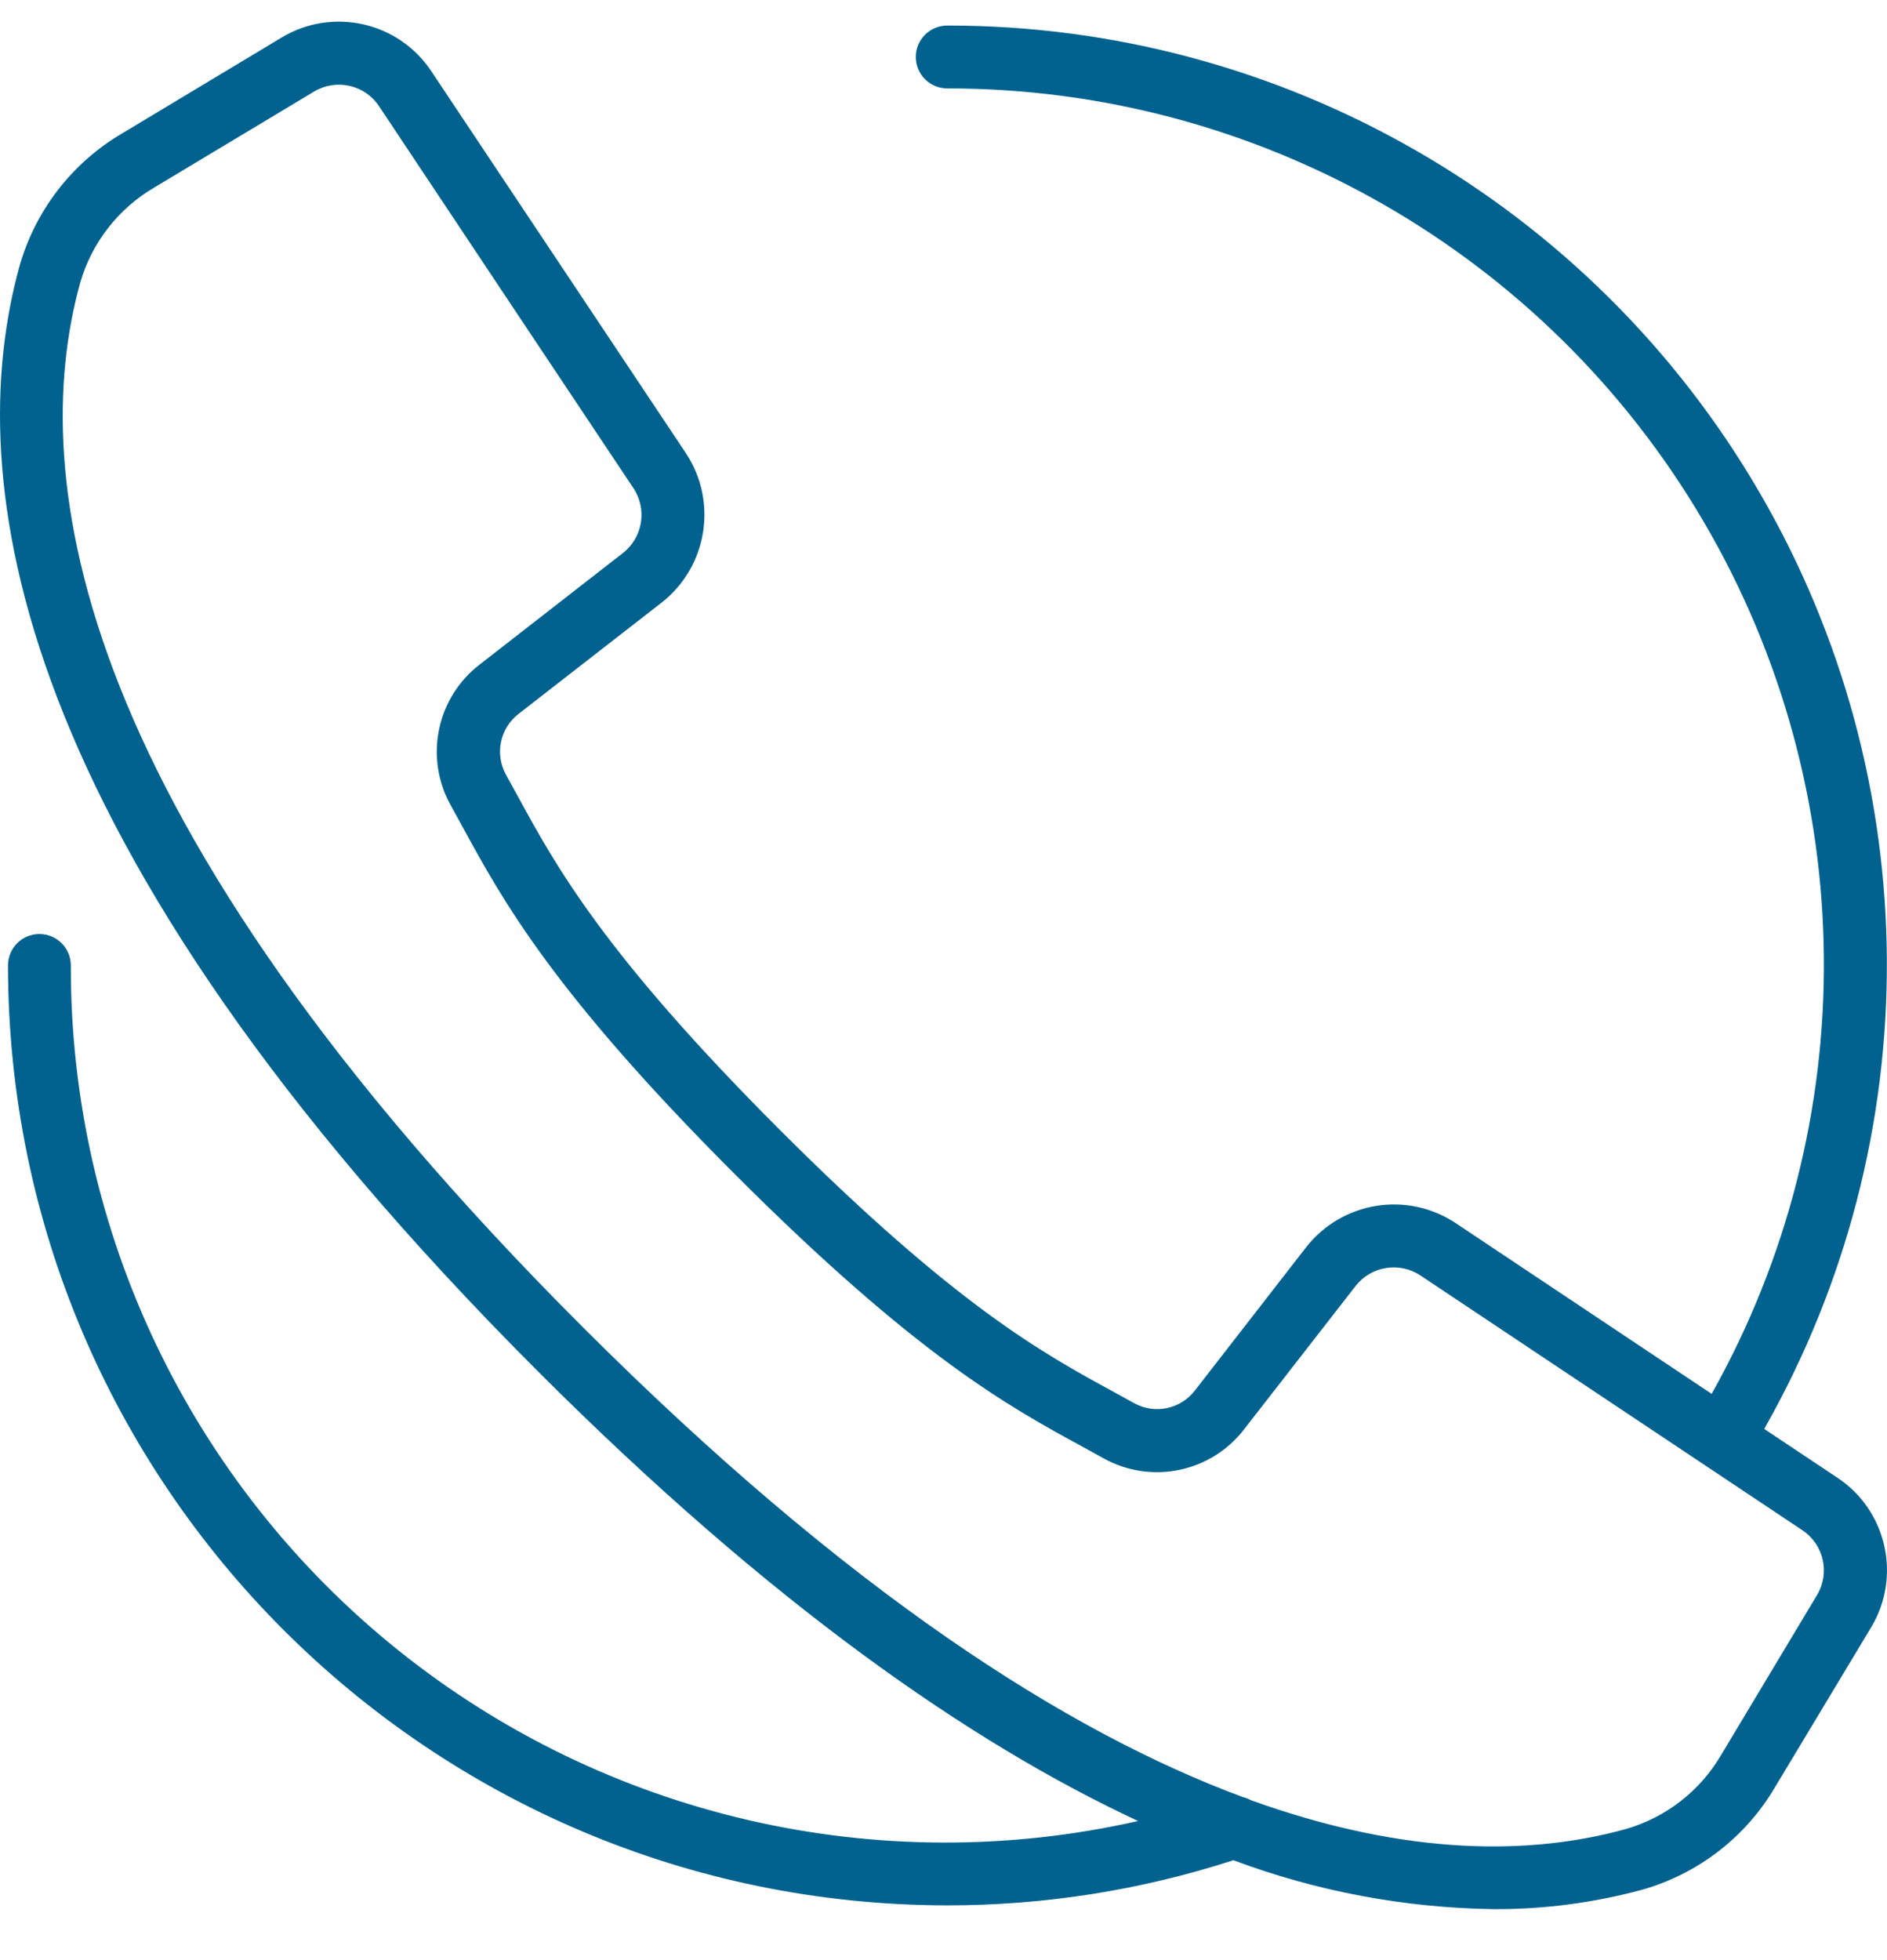 <svg width="26" height="27" viewBox="0 0 26 27" fill="none" xmlns="http://www.w3.org/2000/svg">
<path d="M25.318 20.356L24.308 19.683C26.585 15.677 26.56 10.761 24.241 6.779C21.922 2.796 17.66 0.348 13.052 0.352C12.812 0.352 12.618 0.546 12.618 0.785C12.618 1.024 12.812 1.218 13.052 1.218C17.34 1.215 21.308 3.488 23.475 7.188C25.643 10.888 25.684 15.461 23.584 19.2L20.054 16.846C19.386 16.404 18.491 16.55 17.997 17.18L16.466 19.151C16.268 19.411 15.911 19.486 15.626 19.328L15.334 19.167C14.367 18.64 13.165 17.984 10.741 15.56C8.318 13.136 7.661 11.932 7.134 10.967L6.974 10.676C6.814 10.391 6.887 10.031 7.147 9.832L9.117 8.3C9.747 7.806 9.893 6.911 9.451 6.243L5.942 0.98C5.49 0.3 4.582 0.096 3.882 0.516L1.682 1.838C0.99 2.245 0.483 2.903 0.266 3.676C-0.526 6.563 0.07 11.546 7.41 18.888C10.608 22.086 13.357 24.001 15.681 25.084C12.104 25.893 8.353 25.028 5.49 22.734C2.628 20.44 0.967 16.967 0.976 13.299C0.976 13.059 0.782 12.866 0.543 12.866C0.304 12.866 0.11 13.059 0.11 13.299C0.116 20.445 5.906 26.237 13.052 26.246C14.39 26.246 15.721 26.037 16.994 25.624C18.143 26.054 19.358 26.281 20.584 26.298C21.272 26.301 21.957 26.211 22.621 26.032C23.393 25.815 24.052 25.308 24.458 24.616L25.781 22.417C26.202 21.716 25.998 20.808 25.318 20.356ZM25.036 21.971L23.716 24.172C23.424 24.672 22.95 25.039 22.393 25.197C21.132 25.544 19.425 25.587 17.232 24.796C17.197 24.777 17.16 24.762 17.121 24.753C14.694 23.852 11.682 21.932 8.022 18.273C0.977 11.229 0.37 6.571 1.102 3.905C1.26 3.348 1.628 2.874 2.127 2.582L4.328 1.261C4.632 1.079 5.026 1.167 5.222 1.462L7.128 4.325L8.728 6.725C8.92 7.015 8.857 7.403 8.584 7.617L6.614 9.15C6.014 9.608 5.843 10.438 6.212 11.096L6.368 11.38C6.922 12.396 7.611 13.66 10.124 16.173C12.637 18.686 13.9 19.375 14.915 19.928L15.2 20.085C15.858 20.454 16.688 20.283 17.146 19.683L18.679 17.713C18.893 17.44 19.282 17.377 19.571 17.569L24.833 21.078C25.129 21.274 25.218 21.667 25.036 21.971Z" fill="#01628F"/>
</svg>
